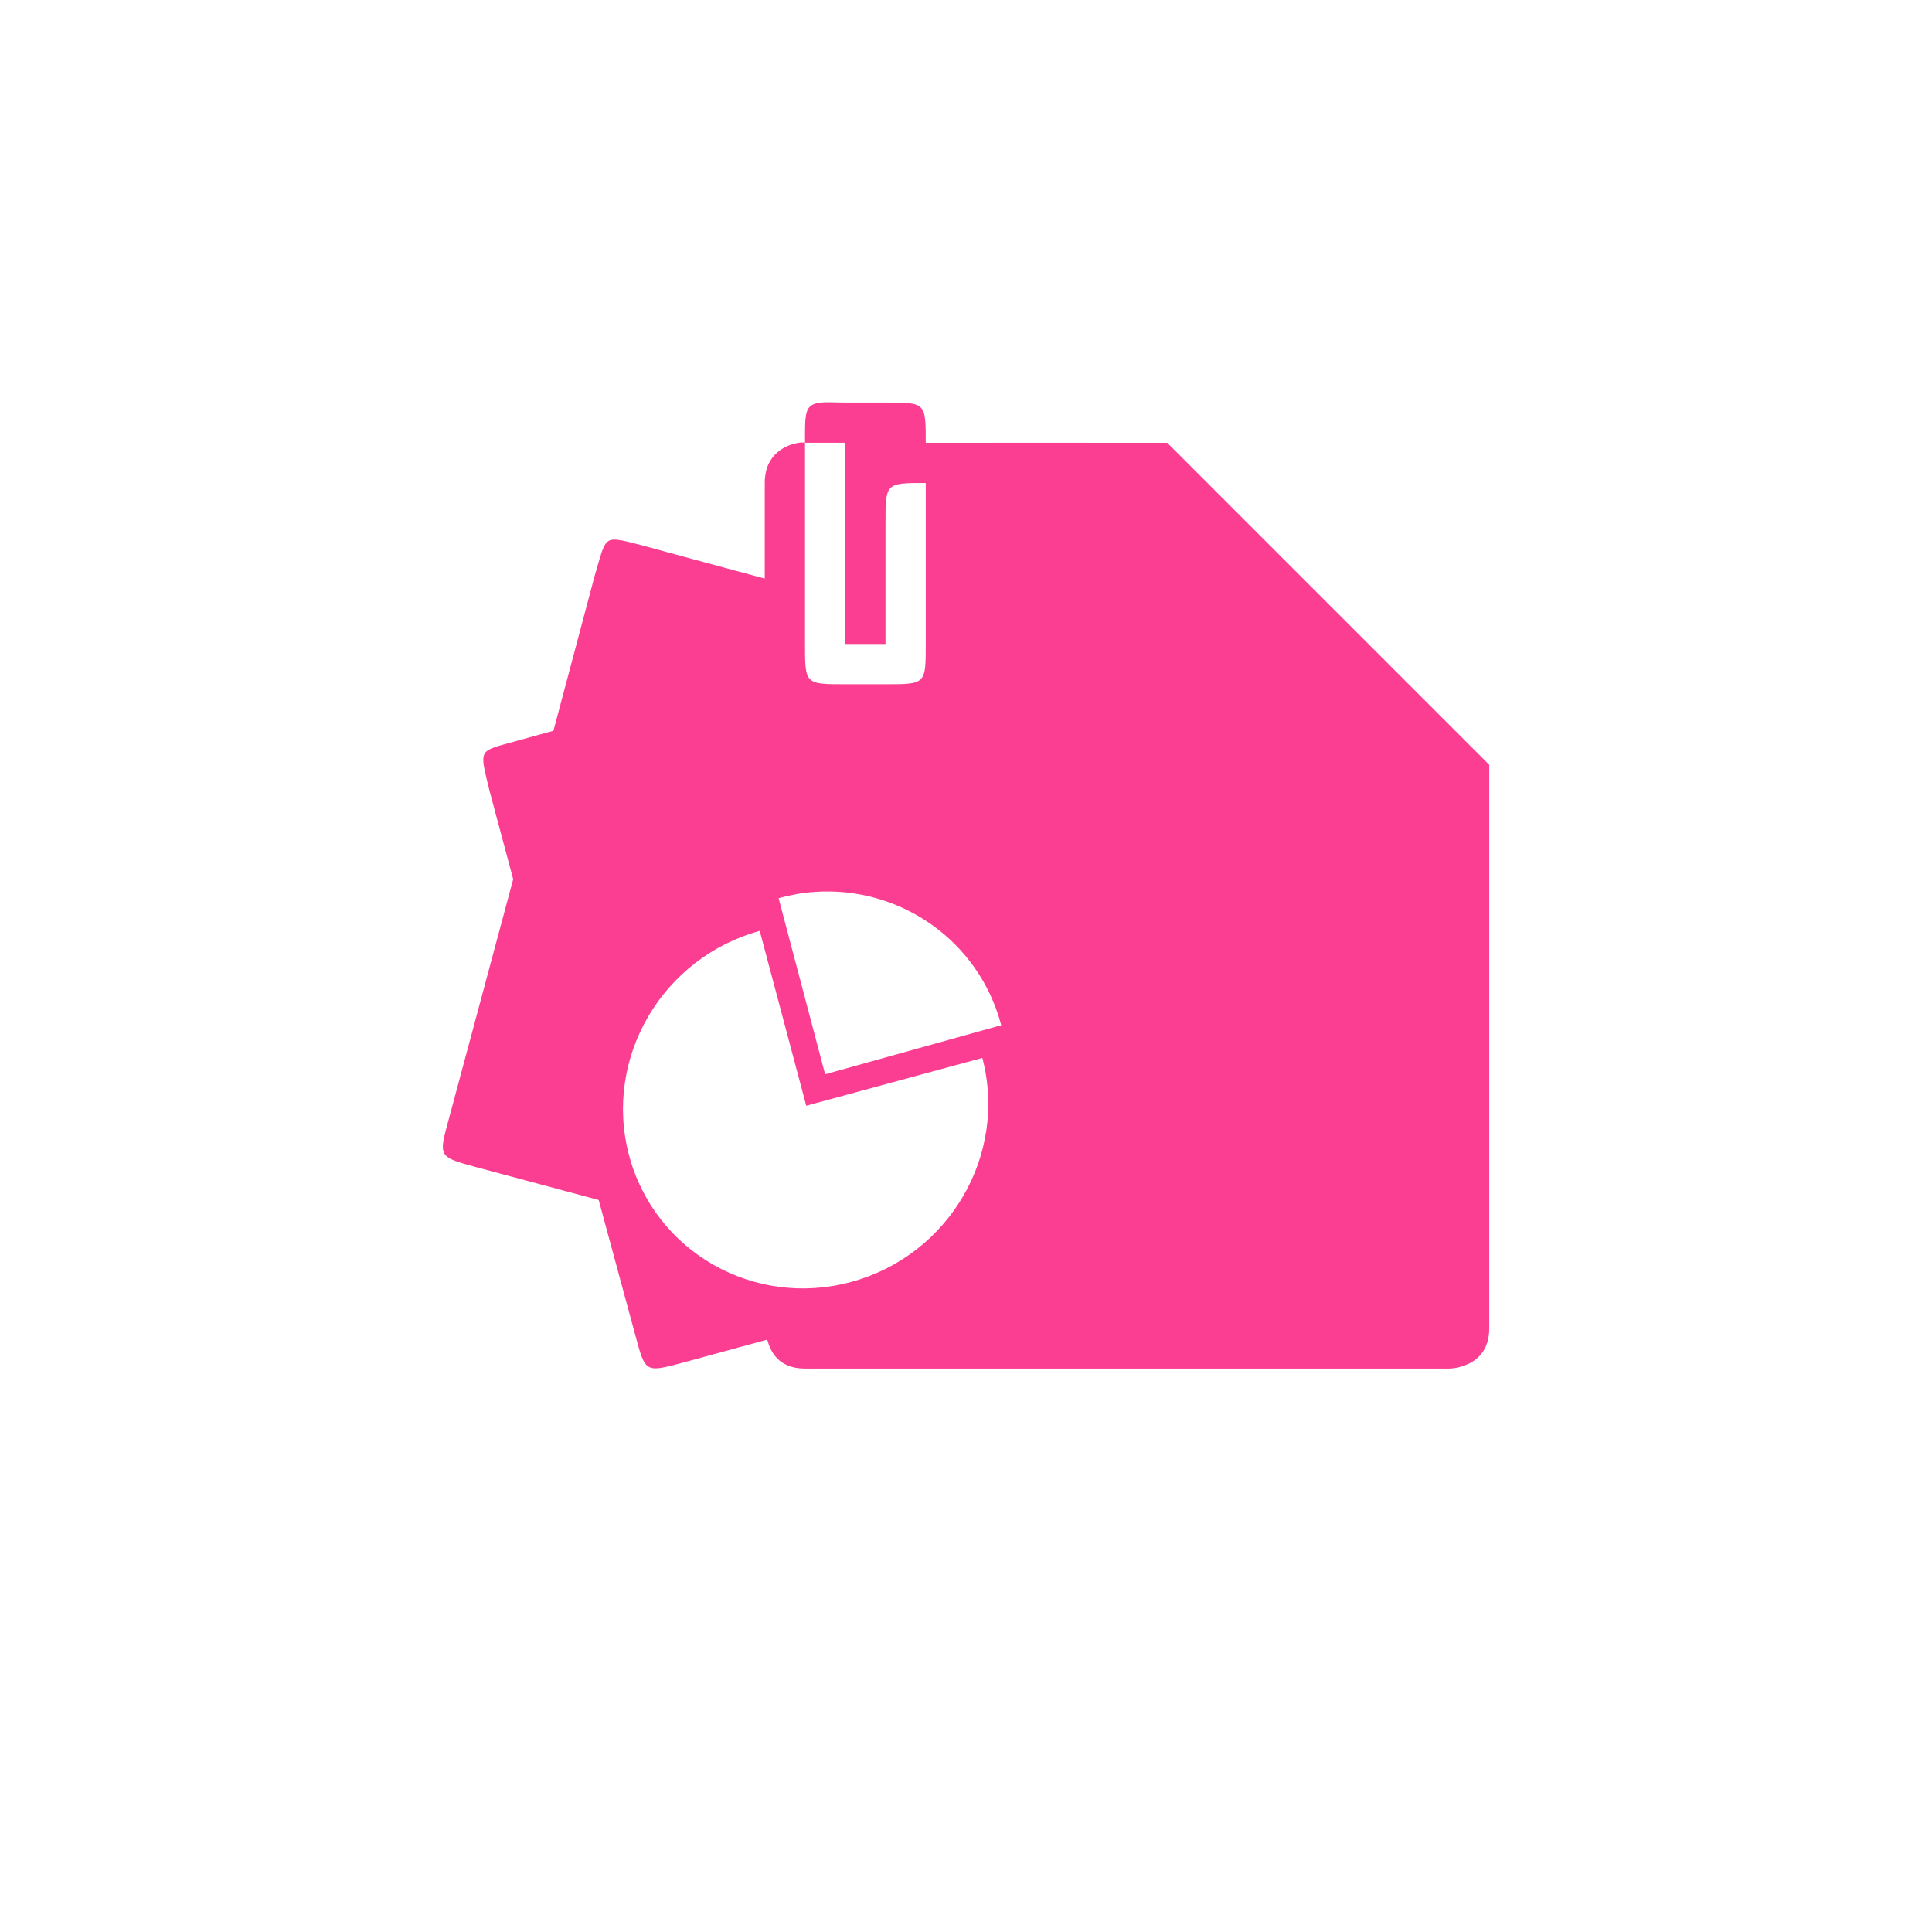 <!-- color: #0d4871 --><svg xmlns="http://www.w3.org/2000/svg" viewBox="0 0 48 48"><g><path d="m 20.406 10 c -0.422 0.047 -0.406 0.246 -0.406 1 c 0.25 0 0.73 0 1 0 l 0 5 l 1 0 l 0 -3 c 0 -1 0 -1 1 -1 l 0 4 c 0 1 0 1 -1 1 l -1 0 c -0.996 0 -1 0 -1 -1 l 0 -5 c 0 0 -0.063 -0.016 -0.156 0 c -0.281 0.047 -0.844 0.25 -0.844 1 l 0 2.375 c -1.035 -0.277 -2.453 -0.664 -3 -0.813 c -0.363 -0.094 -0.602 -0.16 -0.75 -0.156 c -0.25 0.008 -0.277 0.227 -0.469 0.875 l -1.031 3.875 c -0.254 0.066 -0.742 0.207 -0.906 0.25 c -0.965 0.273 -0.941 0.16 -0.688 1.219 l 0.594 2.219 l -1.594 5.938 c -0.262 0.965 -0.281 0.957 0.688 1.219 l 3.03 0.813 l 0.906 3.344 c 0.258 0.965 0.25 0.945 1.219 0.688 l 2.063 -0.563 c 0.078 0.297 0.281 0.719 0.938 0.719 l 16 0 c 0 0 1 0 1 -1 l 0 -14 l -8 -8 c -2.477 -0.004 -4.16 0 -6 0 c 0 -1 0 -1 -1 -1 l -1 0 c -0.25 0 -0.453 -0.016 -0.594 0 m -0.156 12.156 c 2.102 -0.141 4.07 1.203 4.625 3.313 l -4.375 1.219 l -1.156 -4.375 c 0.301 -0.082 0.605 -0.137 0.906 -0.156 m -1.375 0.969 l 1.156 4.344 l 4.375 -1.188 c 0.633 2.414 -0.828 4.902 -3.25 5.563 c -2.418 0.664 -4.898 -0.746 -5.531 -3.156 c -0.633 -2.414 0.832 -4.898 3.25 -5.563 m 0 0" fill="#fc3e92" stroke="none" fill-rule="nonzero" fill-opacity="1"/></g></svg>
